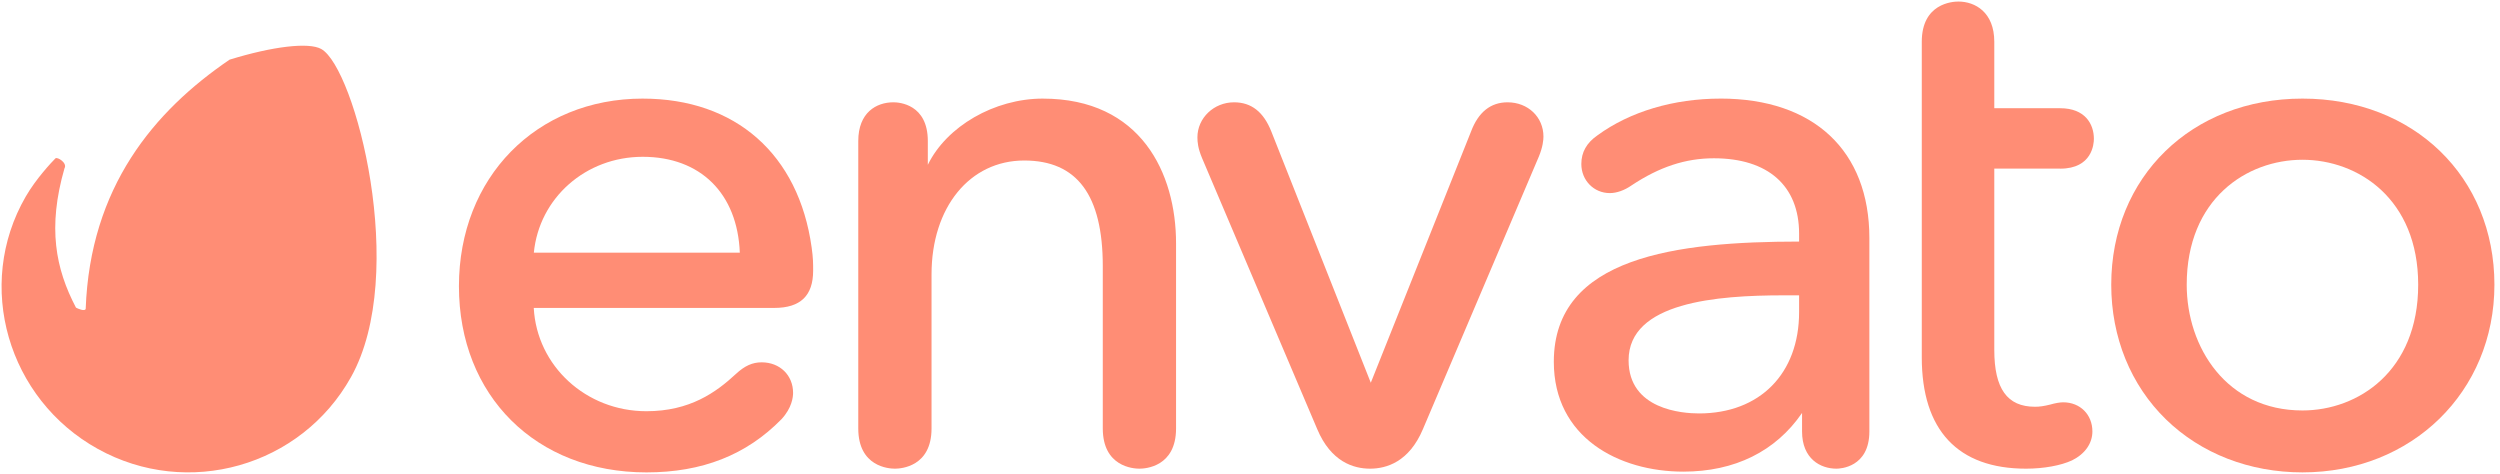 <svg width="211" height="40" viewBox="0 0 211 40" fill="none" xmlns="http://www.w3.org/2000/svg">
<g clip-path="url(#clip0)">
<path d="M27.113 4.135C26.054 3.549 23.018 3.912 19.373 5.036C12.993 9.383 7.608 15.787 7.232 26.07C7.164 26.316 6.535 26.037 6.41 25.961C4.687 22.669 4.005 19.204 5.443 14.204C5.711 13.759 4.835 13.211 4.677 13.368C4.361 13.683 3.045 15.081 2.171 16.592C-2.163 24.085 0.671 33.686 8.253 37.887C15.833 42.095 25.406 39.381 29.626 31.823C34.509 23.101 29.975 5.729 27.113 4.136L27.113 4.135Z" fill="#FF8D75"/>
<path d="M54.246 8.322C45.258 8.322 38.734 14.982 38.734 24.157C38.734 33.409 45.241 39.87 54.559 39.87C59.266 39.87 62.992 38.403 65.955 35.383C66.84 34.431 66.936 33.513 66.936 33.162C66.936 31.666 65.819 30.58 64.282 30.58C63.507 30.58 62.858 30.871 62.115 31.557C60.437 33.115 58.227 34.707 54.559 34.707C49.459 34.707 45.311 30.89 45.049 25.989H65.349C67.556 25.989 68.629 24.96 68.629 22.845C68.629 22.223 68.629 21.773 68.503 20.887C67.409 13.019 62.08 8.323 54.246 8.323L54.246 8.322ZM54.246 13.234C59.119 13.234 62.247 16.33 62.44 21.326H45.056C45.512 16.702 49.435 13.234 54.245 13.234H54.246Z" fill="#FF8D75"/>
<path d="M88.013 8.322C83.93 8.322 79.887 10.662 78.308 13.912V11.903C78.308 8.792 75.888 8.634 75.404 8.634C73.97 8.634 72.438 9.493 72.438 11.903V36.162C72.438 39.393 75.013 39.556 75.529 39.556C76.045 39.556 78.622 39.393 78.622 36.162V23.157C78.622 17.499 81.839 13.547 86.445 13.547C90.906 13.547 93.075 16.465 93.075 22.469V36.162C93.075 39.393 95.651 39.556 96.167 39.556C96.683 39.556 99.259 39.393 99.259 36.162V20.533C99.259 14.63 96.304 8.323 88.013 8.323V8.322Z" fill="#FF8D75"/>
<path d="M127.238 8.635C125.809 8.635 124.773 9.465 124.156 11.1L115.695 32.304L107.3 11.1C106.642 9.441 105.614 8.635 104.154 8.635C102.45 8.635 101.062 9.96 101.062 11.591C101.062 11.994 101.108 12.517 101.45 13.335L111.173 36.216C112.332 38.977 114.237 39.556 115.633 39.556C117.027 39.556 118.934 38.977 120.095 36.218L129.881 13.209C130.215 12.402 130.267 11.809 130.267 11.528C130.267 9.879 128.963 8.635 127.238 8.635V8.635Z" fill="#FF8D75"/>
<path d="M145.213 8.322C141.258 8.322 137.574 9.419 134.842 11.411C133.915 12.048 133.464 12.843 133.464 13.842C133.464 15.219 134.519 16.297 135.867 16.297C136.45 16.297 137.103 16.066 137.702 15.648C140.051 14.087 142.258 13.359 144.648 13.359C149.22 13.359 151.844 15.677 151.844 19.718V20.388C141.581 20.399 131.142 21.635 131.142 30.534C131.142 36.939 136.634 39.806 142.076 39.806C146.41 39.806 149.872 38.095 152.093 34.854V36.412C152.093 38.733 153.656 39.556 154.998 39.556C155.28 39.556 157.775 39.468 157.775 36.412V20.092C157.775 12.72 153.078 8.32 145.212 8.32L145.213 8.322ZM150.543 24.926H151.844V26.346C151.844 31.539 148.526 34.894 143.394 34.894C142.001 34.894 137.453 34.571 137.453 30.409C137.453 25.494 144.924 24.926 150.543 24.926V24.926Z" fill="#FF8D75"/>
<path d="M173.881 14.235C176.587 14.235 176.724 12.136 176.724 11.716C176.724 10.468 175.977 9.134 173.881 9.134H168.318V3.525C168.318 1.02 166.687 0.131 165.289 0.131C164.773 0.131 162.198 0.294 162.198 3.525V30.16C162.198 36.307 165.24 39.556 170.997 39.556C172.486 39.556 173.938 39.293 174.886 38.852C175.975 38.311 176.598 37.421 176.598 36.412C176.598 34.987 175.562 33.955 174.133 33.955C173.857 33.955 173.464 34.023 173.031 34.147C172.502 34.279 172.143 34.33 171.75 34.33C169.408 34.33 168.318 32.806 168.318 29.534V14.232H173.881V14.235Z" fill="#FF8D75"/>
<path d="M194.327 8.322C184.974 8.322 178.189 14.929 178.189 24.032C178.189 28.463 179.833 32.503 182.817 35.405C185.778 38.284 189.866 39.869 194.328 39.869C203.564 39.869 210.529 33.06 210.529 24.032C210.529 14.929 203.713 8.322 194.328 8.322L194.327 8.322ZM194.327 34.643C187.913 34.643 184.559 29.305 184.559 24.031C184.559 16.784 189.623 13.484 194.327 13.484C199.031 13.484 204.095 16.784 204.095 24.031C204.095 31.323 199.031 34.643 194.327 34.643Z" fill="#FF8D75"/>
</g>
<defs>
<clipPath id="clip0">
<rect width="210.667" height="40" fill="white"/>
</clipPath>
</defs>
</svg>
